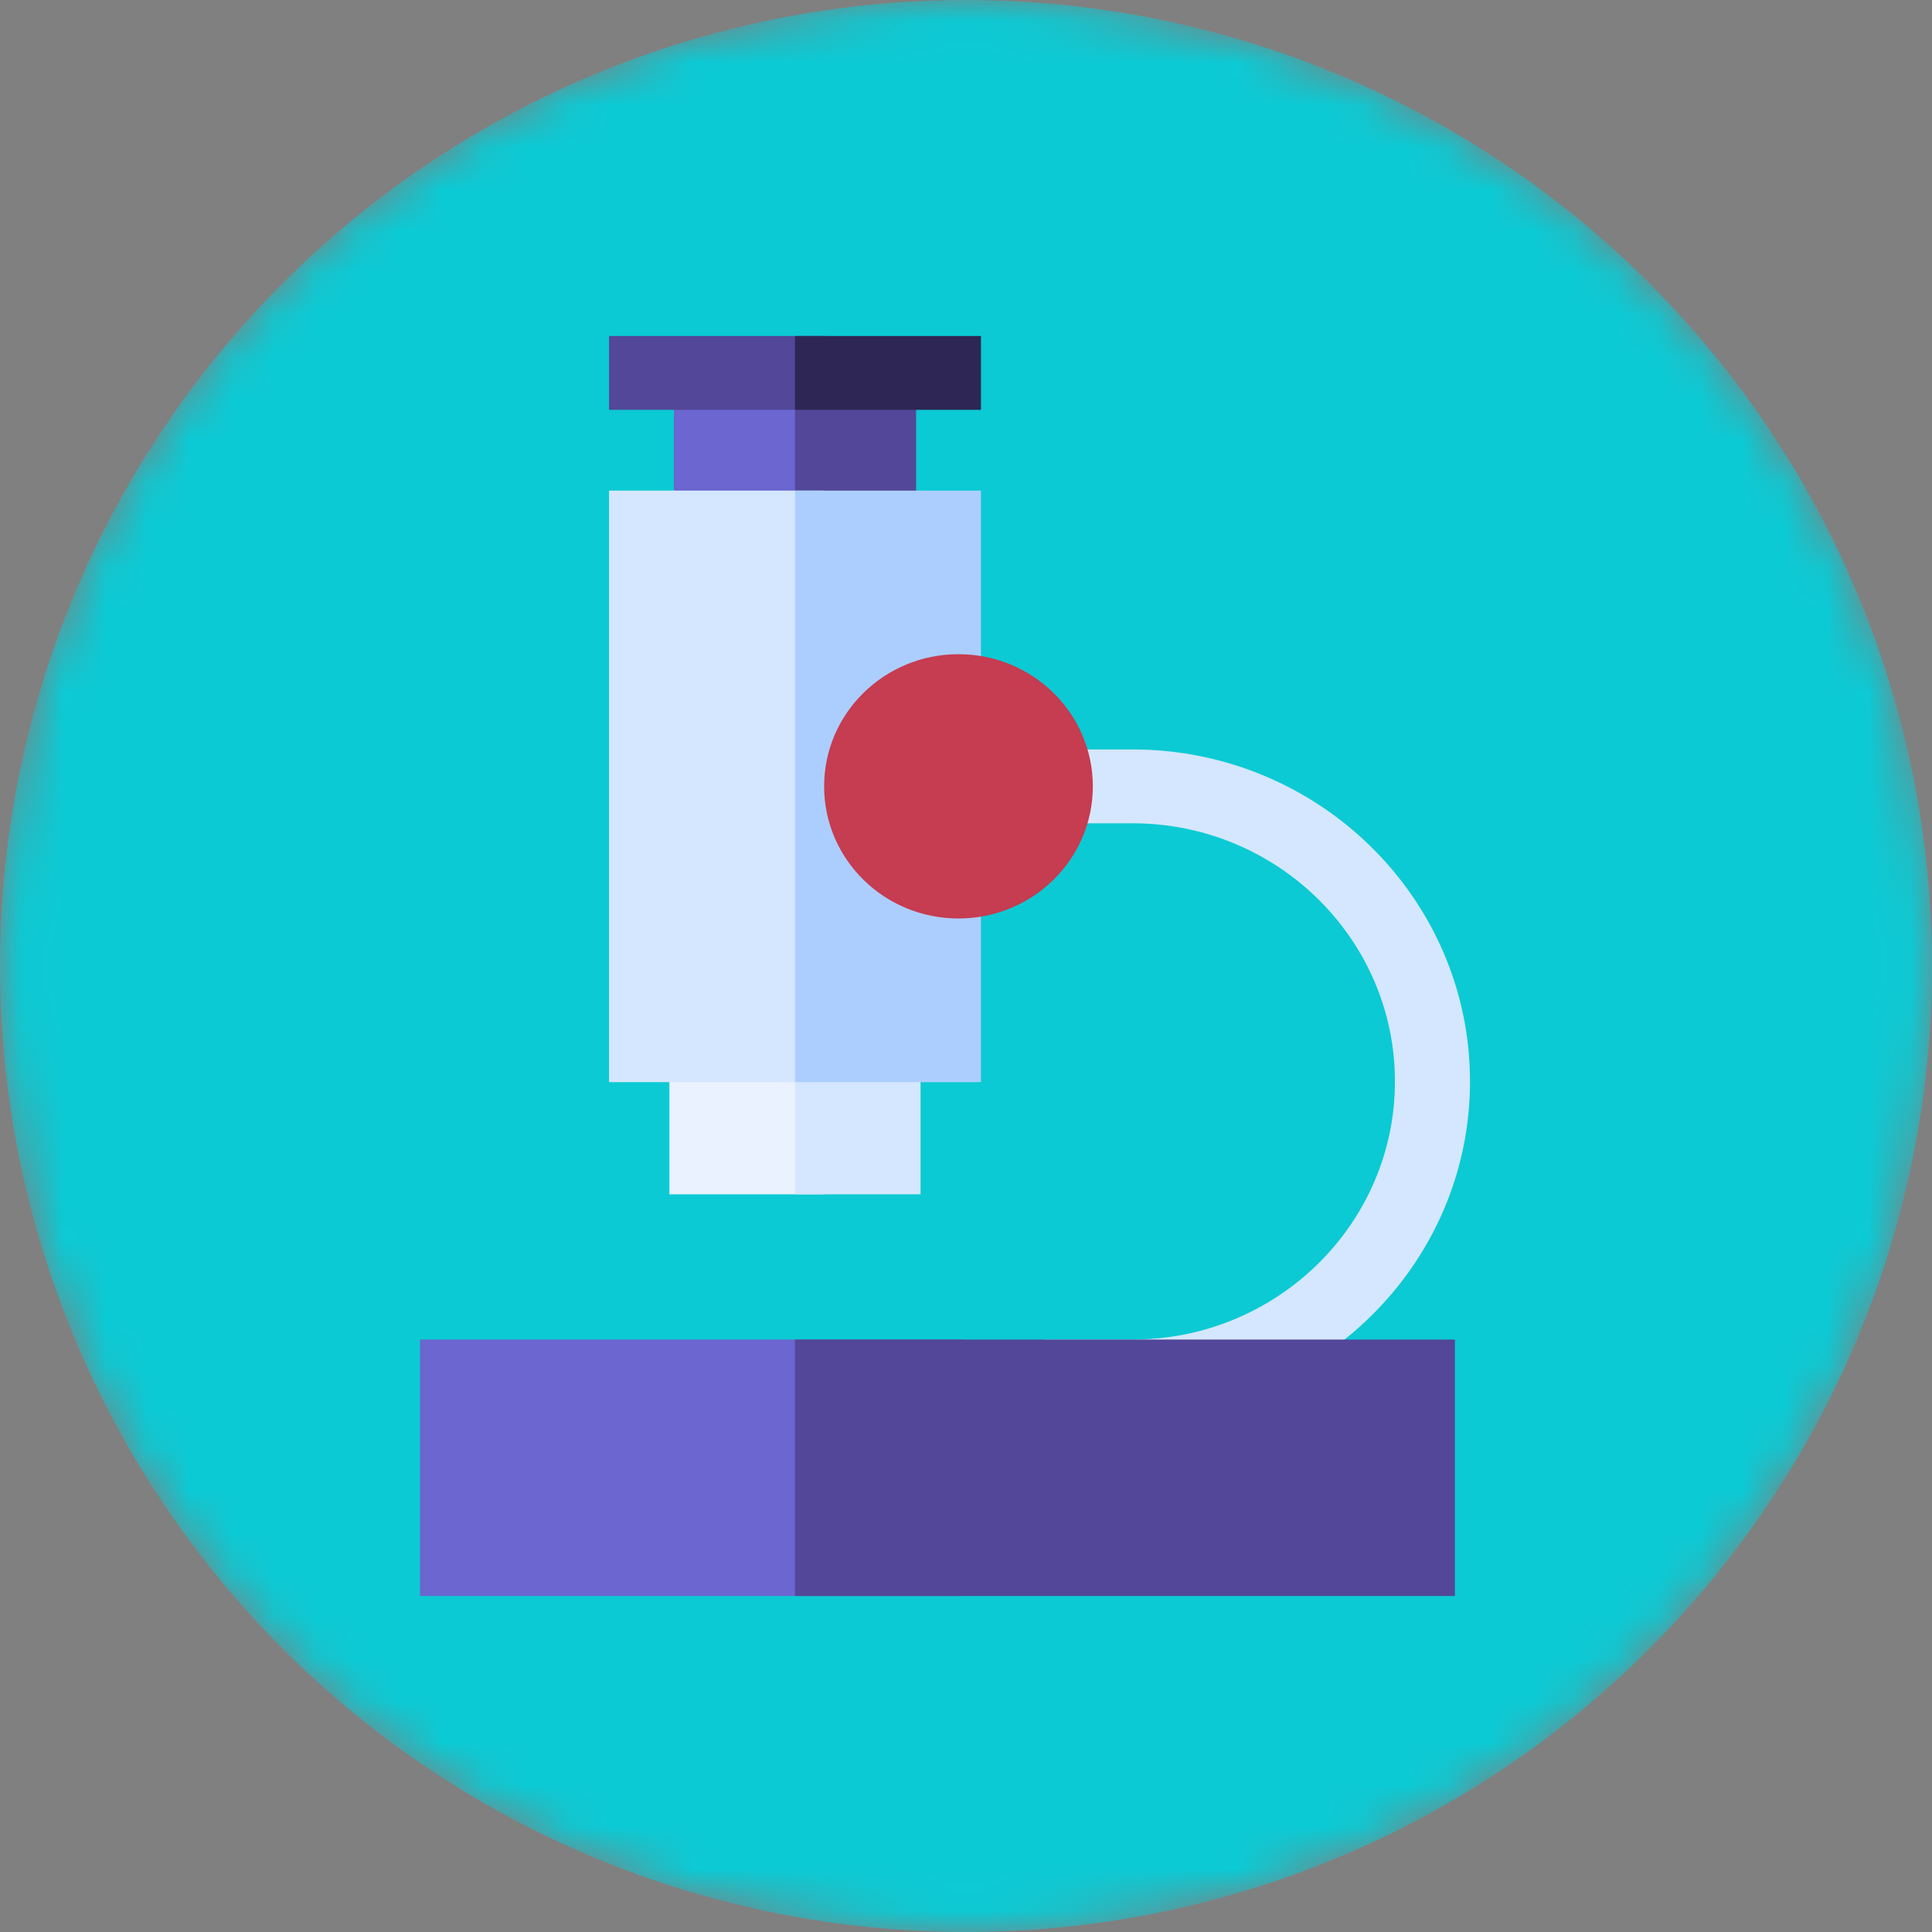 <svg width="46" height="46" viewBox="0 0 46 46" fill="none" xmlns="http://www.w3.org/2000/svg">
<rect x="0" y="0" width="46" height="46" fill="#808080" stroke="none"/>
<mask id="mask0" mask-type="alpha" maskUnits="userSpaceOnUse" x="0" y="0" width="46" height="46">
<circle cx="23" cy="23" r="23" fill="#0BCAD4"/>
</mask>
<g mask="url(#mask0)">
<circle cx="23" cy="23" r="23" fill="#0BCAD4"/>
<path d="M26.964 33.652H24.841V31.894H26.964C30.41 31.894 33.213 29.137 33.213 25.748C33.213 22.359 30.41 19.602 26.964 19.602H25.821V17.844H26.964C31.395 17.844 35 21.39 35 25.748C35 30.106 31.395 33.652 26.964 33.652Z" fill="#D5E7FF"/>
<path d="M19.622 28.436H15.938V24.007H19.622V28.436Z" fill="#EAF1FF"/>
<path d="M21.918 28.436H18.928V24.007H21.918V28.436Z" fill="#D5E7FF"/>
<path d="M16.045 8.879H19.622V12.559H16.045V8.879Z" fill="#6B66D0"/>
<path d="M18.928 8.879H21.812V12.559H18.928V8.879Z" fill="#524798"/>
<path d="M14.501 11.681H19.622V25.765H14.501V11.681Z" fill="#D5E7FF"/>
<path d="M18.928 11.681H23.356V25.765H18.928V11.681Z" fill="#ACCEFF"/>
<path d="M22.944 38H10V31.894H22.944V38Z" fill="#6B66D0"/>
<path d="M34.641 38H18.928V31.894H34.641V38Z" fill="#524798"/>
<path d="M14.501 8H19.622V9.758H14.501V8Z" fill="#524798"/>
<path d="M18.928 8H23.356V9.758H18.928V8Z" fill="#2E2654"/>
<path d="M22.821 21.869C24.588 21.869 26.02 20.461 26.02 18.723C26.02 16.985 24.588 15.576 22.821 15.576C21.054 15.576 19.622 16.985 19.622 18.723C19.622 20.461 21.054 21.869 22.821 21.869Z" fill="#C63C50"/>
</g>
</svg>

